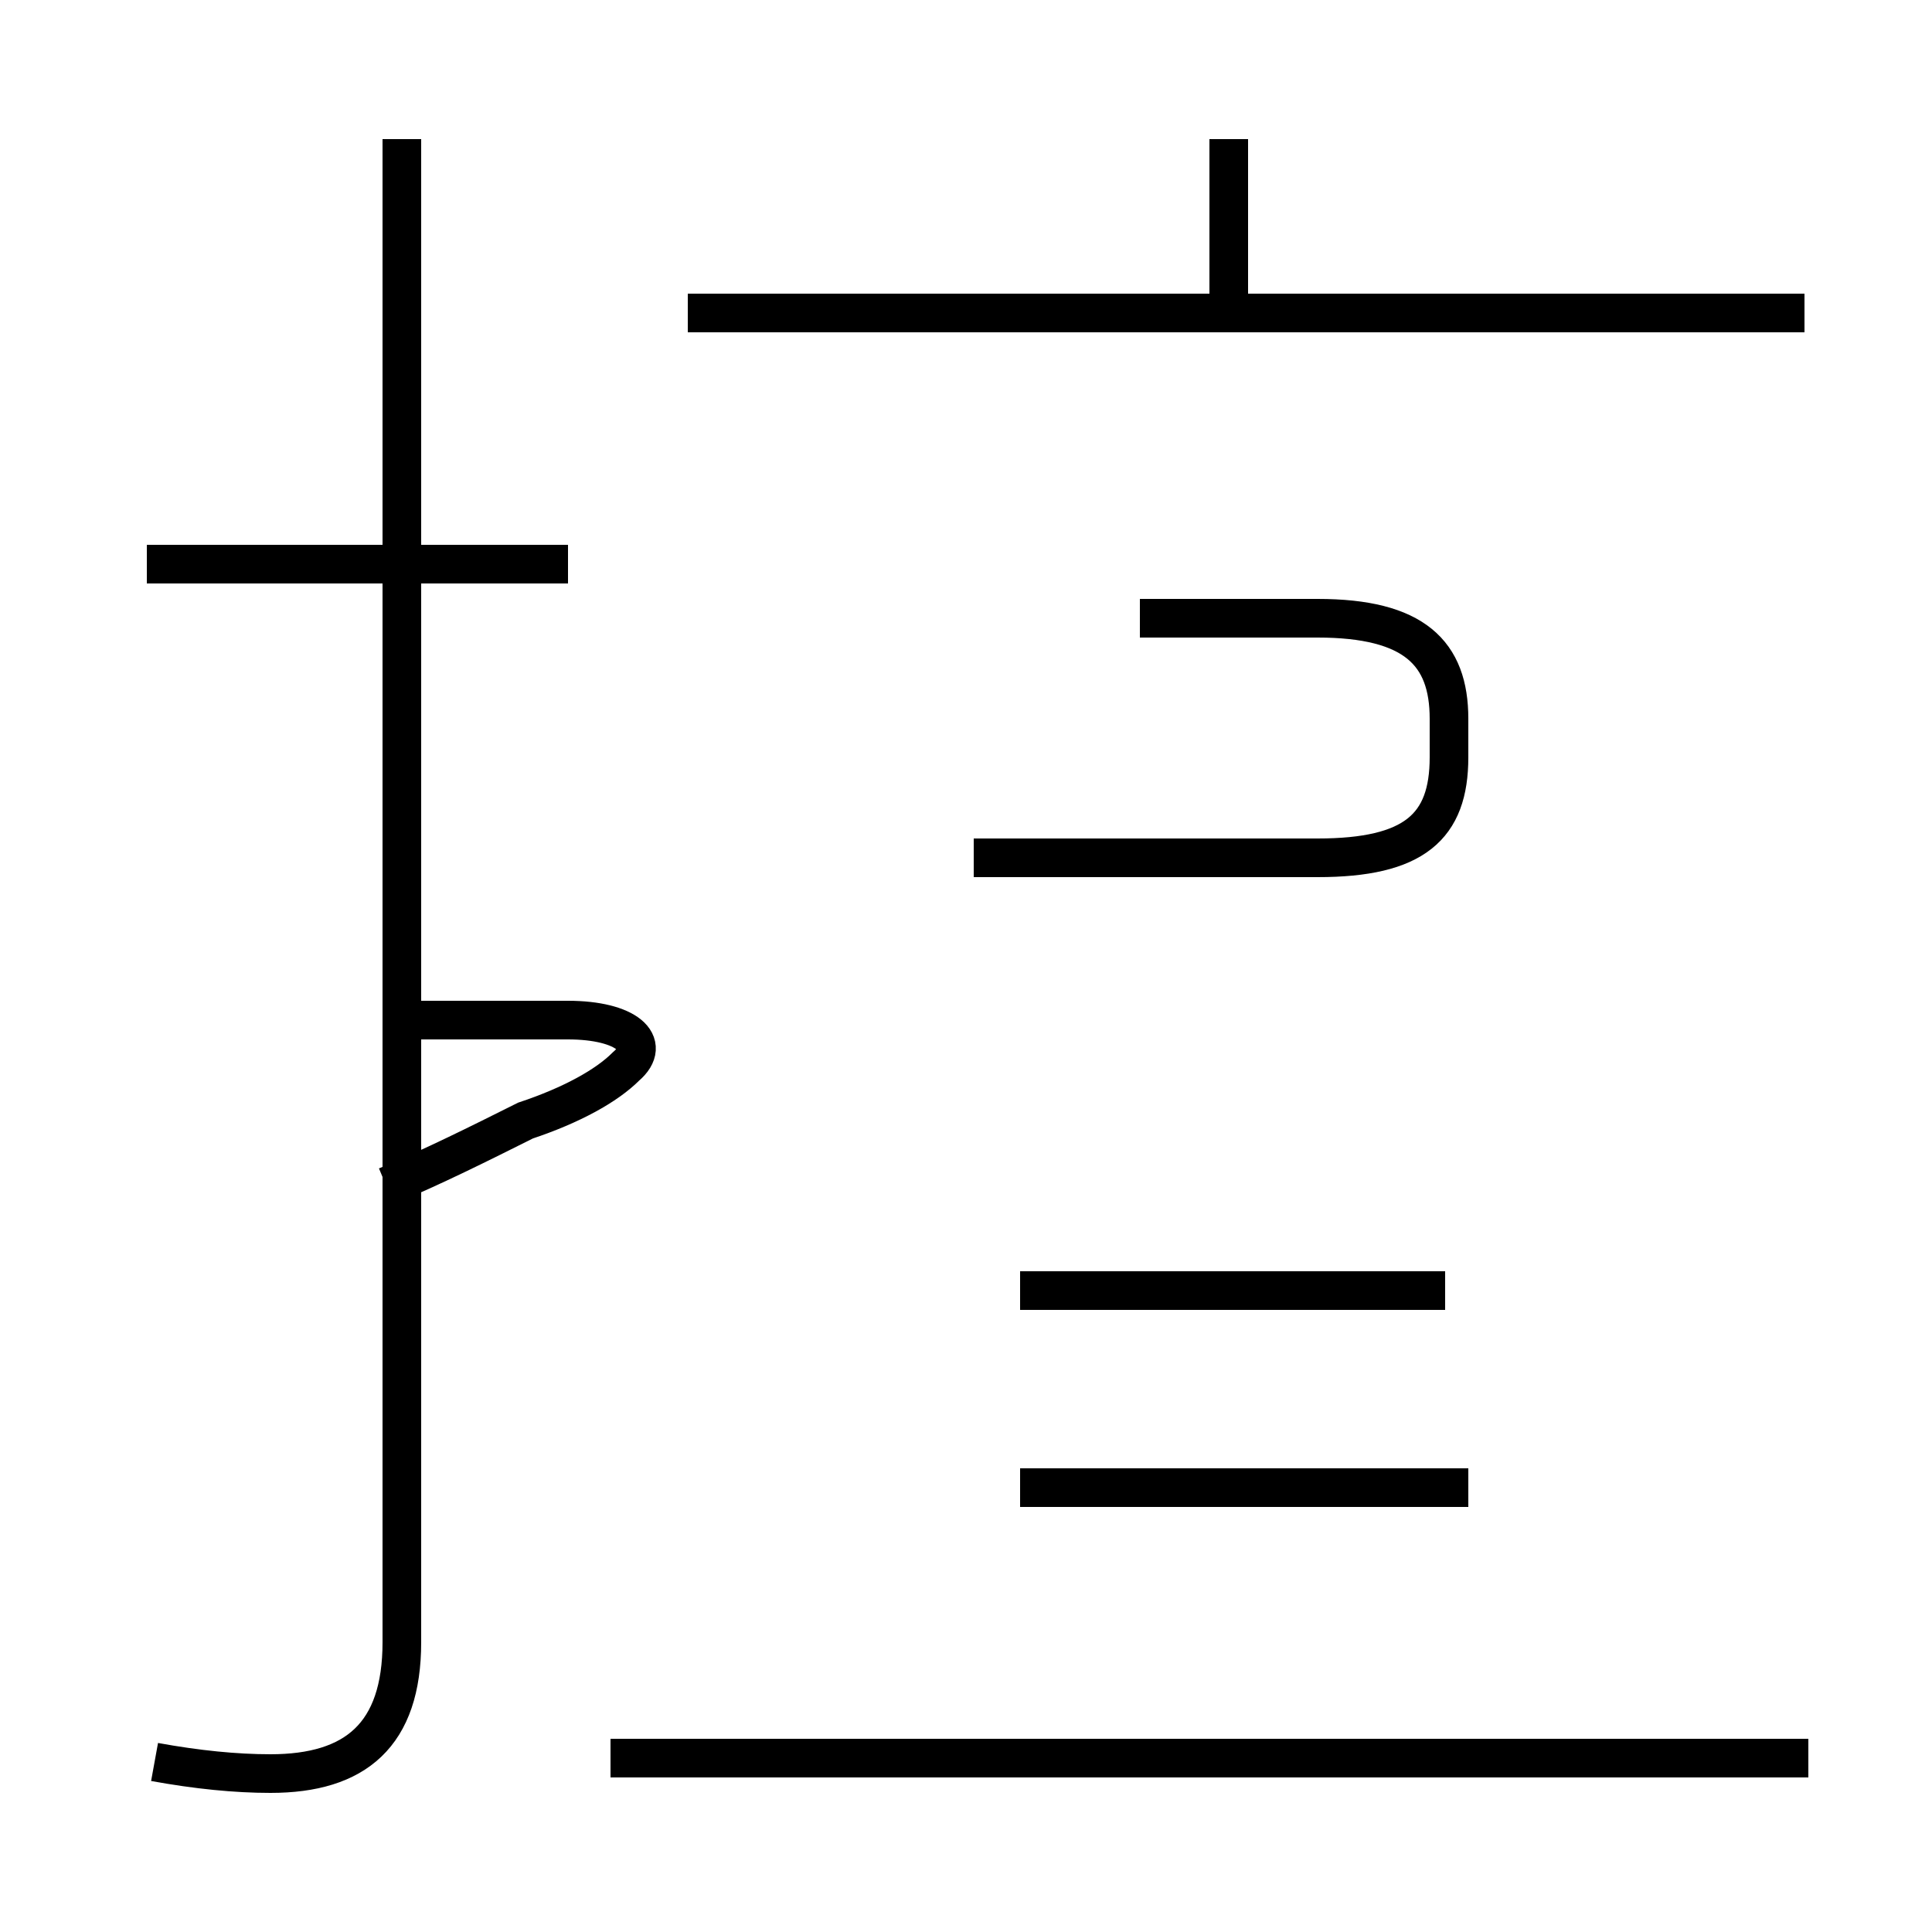 <?xml version='1.0' encoding='utf8'?>
<svg viewBox="0.0 -44.0 50.0 50.0" version="1.1" xmlns="http://www.w3.org/2000/svg">
<rect x="0.0" y="-44.0" width="50.0" height="50.0" fill="#808080" stroke="none"/>
<rect x="-1000" y="-1000" width="2000" height="2000" stroke="white" fill="white"/>
<g style="fill:none; stroke:#000000;  stroke-width:1">
<path d="M 14.7 29.4 L 3.8 29.4 M 10.0 13.3 C 11.2 13.8 12.4 14.4 13.6 15.0 C 14.8 15.4 15.7 15.9 16.2 16.4 C 16.9 17.0 16.2 17.6 14.7 17.6 L 10.0 17.6 M 4.0 -1.6 C 5.1 -1.8 6.1 -1.9 7.0 -1.9 C 9.2 -1.9 10.4 -0.9 10.4 1.5 L 10.4 40.4 M 46.7 35.9 L 17.8 35.9 M 31.8 35.9 L 31.8 40.4 M 25.2 21.8 L 34.1 21.8 C 36.6 21.8 37.5 22.6 37.5 24.4 L 37.5 25.4 C 37.5 27.1 36.6 28.0 34.1 28.0 L 29.5 28.0 M 38.0 5.5 L 26.4 5.5 M 37.4 10.6 L 26.4 10.6 M 46.8 -1.5 L 15.8 -1.5 " transform="scale(1, -1)" />
</g>
</svg>